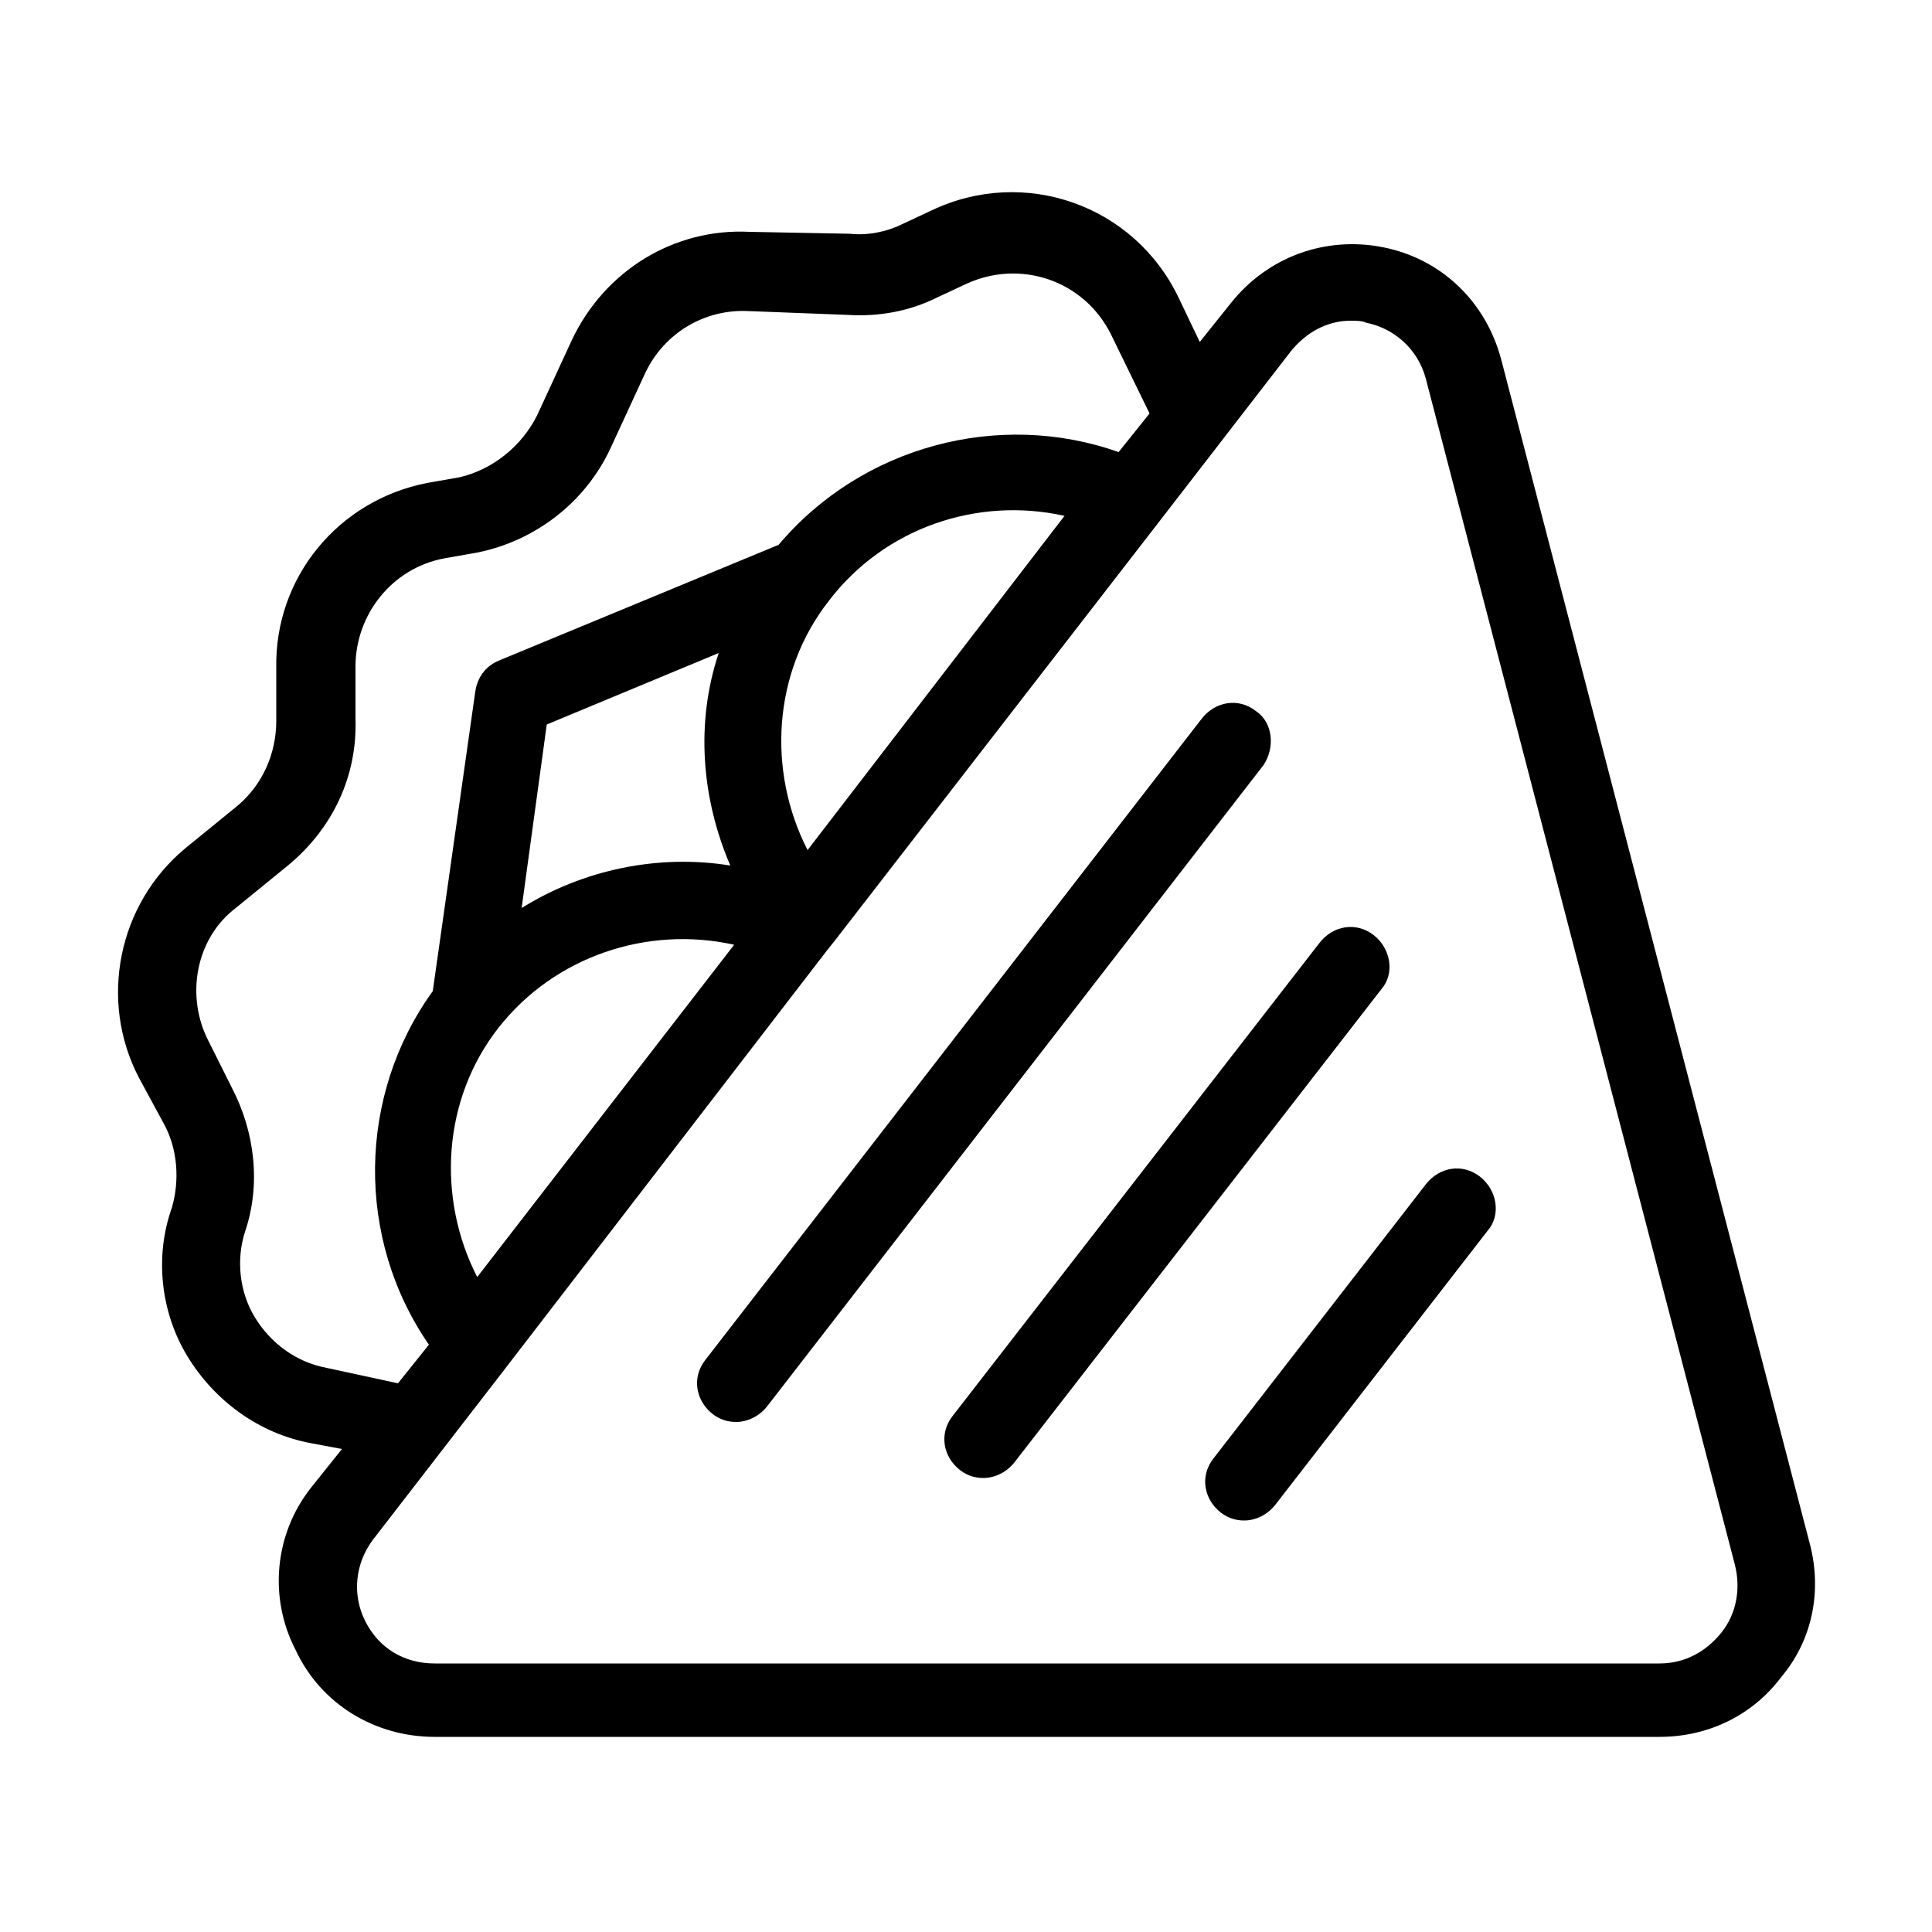 <?xml version="1.0" encoding="utf-8"?>
<!-- Generator: Adobe Illustrator 21.0.2, SVG Export Plug-In . SVG Version: 6.00 Build 0)  -->
<svg version="1.1" id="Layer_1" xmlns="http://www.w3.org/2000/svg" xmlns:xlink="http://www.w3.org/1999/xlink" x="0px" y="0px"
	 viewBox="0 0 100 100" style="enable-background:new 0 0 100 100;" xml:space="preserve">
<g>
	<path d="M93.7,80l-16-61.4c-0.8-3-3.1-5.2-6.1-5.8c-3-0.6-6,0.5-7.9,2.9l-1.6,2l-1.1-2.3c-2.3-4.8-8-6.8-12.8-4.5l-1.5,0.7
		c-0.8,0.4-1.8,0.6-2.7,0.5L38.8,12c-3.9-0.2-7.5,2-9.2,5.6l-1.8,3.9c-0.8,1.6-2.3,2.8-4,3.2l-1.7,0.3c-4.6,0.9-7.9,4.9-7.8,9.6
		l0,2.7c0,1.7-0.7,3.3-2,4.4l-2.7,2.2c-3.5,2.9-4.5,7.9-2.4,11.9l1.3,2.4c0.7,1.3,0.8,2.9,0.4,4.3C8,65,8.3,67.9,9.7,70.2
		c1.4,2.3,3.7,4,6.4,4.5l1.6,0.3l-1.6,2c-1.9,2.4-2.2,5.7-0.8,8.4c1.3,2.8,4.1,4.5,7.2,4.5l63.4,0c0,0,0,0,0,0
		c2.5,0,4.8-1.1,6.3-3.1C93.8,84.9,94.3,82.4,93.7,80z M16.9,70.8c-1.6-0.3-2.9-1.3-3.7-2.6s-1-3-0.5-4.5c0.8-2.4,0.5-5.1-0.7-7.4
		l-1.2-2.4c-1.2-2.3-0.7-5.3,1.4-6.9l2.7-2.2c2.3-1.9,3.6-4.6,3.5-7.6l0-2.7c0-2.7,1.9-5.1,4.6-5.6l1.7-0.3c3-0.6,5.6-2.6,6.9-5.4
		l1.8-3.9c1-2.1,3.1-3.3,5.3-3.2l5.2,0.2c1.6,0.1,3.2-0.2,4.6-0.9l1.5-0.7c2.8-1.3,6.1-0.2,7.5,2.6l2,4.1l-1.6,2
		c-6.2-2.2-13.3-0.3-17.6,4.8l-14.5,6c-0.7,0.3-1.1,0.9-1.2,1.6l-2.2,15.5c-3.9,5.4-4,12.8-0.2,18.3l-1.6,2L16.9,70.8z M55.1,26.7
		L41.8,44c-2.1-4.1-1.8-9.2,1.1-12.9C45.8,27.3,50.6,25.7,55.1,26.7z M37.8,44.8c-3.7-0.6-7.6,0.2-10.8,2.2l1.3-9.5l8.9-3.7
		C36,37.4,36.3,41.3,37.8,44.8z M38,48.9L24.7,66.1c-2.1-4.1-1.8-9.2,1.1-12.9C28.7,49.5,33.5,47.9,38,48.9z M89.1,84.5
		c-0.8,1-1.9,1.6-3.2,1.6l-63.4,0c-1.6,0-2.9-0.8-3.6-2.2c-0.7-1.4-0.5-3,0.4-4.2l6.8-8.8l0,0l16.7-21.7c0,0,0,0,0,0l0.4-0.5
		c0,0,0,0,0,0L60,27h0l6.8-8.8c0.8-1,1.9-1.6,3.1-1.6c0.3,0,0.6,0,0.8,0.1c1.5,0.3,2.7,1.4,3.1,2.9l16,61.4
		C90.1,82.2,89.9,83.5,89.1,84.5z"/>
	<path d="M65,36.8c-0.9-0.7-2.1-0.5-2.8,0.4L36.5,70.4c-0.7,0.9-0.5,2.1,0.4,2.8c0.4,0.3,0.8,0.4,1.2,0.4c0.6,0,1.2-0.3,1.6-0.8
		l25.7-33.2C66,38.7,65.9,37.4,65,36.8z"/>
	<path d="M71.1,48.4c-0.9-0.7-2.1-0.5-2.8,0.4l-19,24.5c-0.7,0.9-0.5,2.1,0.4,2.8c0.4,0.3,0.8,0.4,1.2,0.4c0.6,0,1.2-0.3,1.6-0.8
		l19-24.5C72.2,50.4,72,49.1,71.1,48.4z"/>
	<path d="M76.6,60.9c-0.9-0.7-2.1-0.5-2.8,0.4l-11,14.2c-0.7,0.9-0.5,2.1,0.4,2.8c0.4,0.3,0.8,0.4,1.2,0.4c0.6,0,1.2-0.3,1.6-0.8
		l11-14.2C77.7,62.9,77.5,61.6,76.6,60.9z"/>
</g>
</svg>
